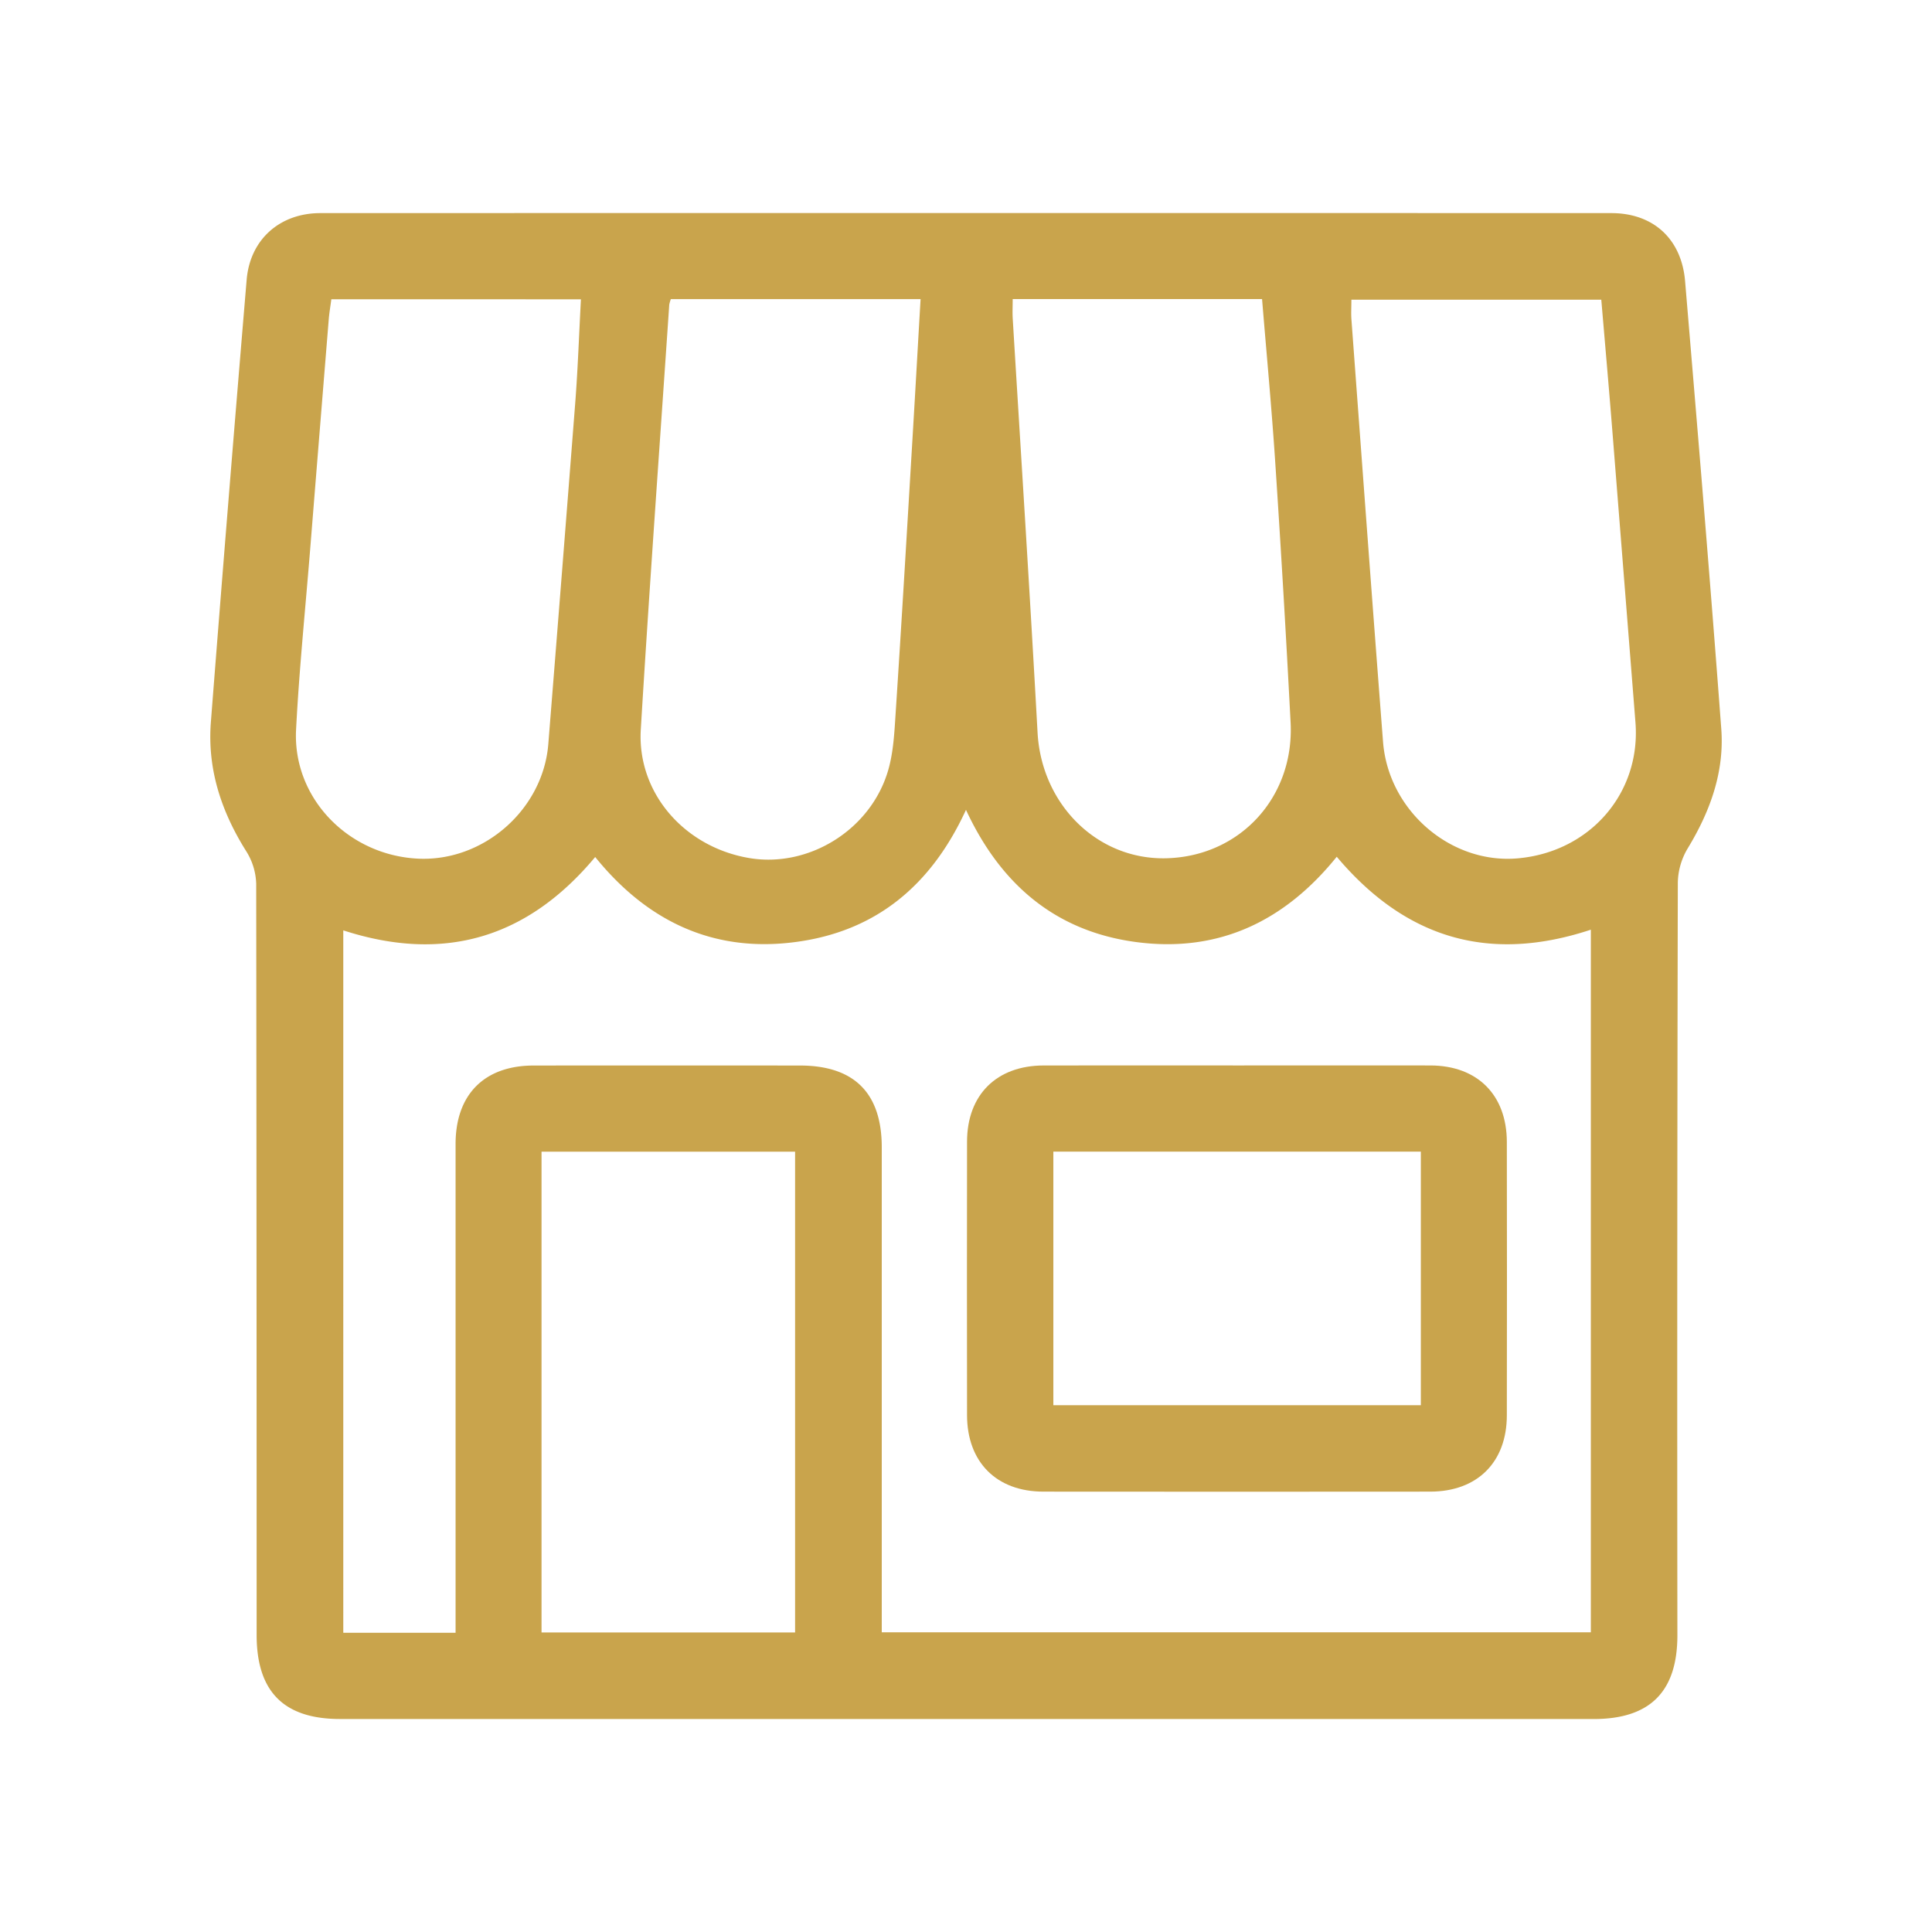 <svg id="Layer_1" data-name="Layer 1" xmlns="http://www.w3.org/2000/svg" viewBox="0 0 1080 1080"><defs><style>.cls-1{fill:#C9A44C;}</style></defs><title>Icons</title><path class="cls-1" d="M540.48,960.93H190.09c-31.44,0-46.63-15.31-46.63-47q0-209.94-.24-419.88A36,36,0,0,0,137.74,476c-14-22.22-21.91-46-19.86-72.35q9.63-123.65,20-247.24c1.88-22.48,18.46-37.27,41.22-37.28q360.82-.1,721.63,0c23.5,0,39.28,14.46,41.25,38.08,7,83.38,14,166.77,20.22,250.21,1.8,24.07-6.19,46.12-18.71,66.74a38.84,38.84,0,0,0-5.58,19.07q-.47,210.43-.24,420.87c0,31.55-15.28,46.85-46.79,46.85Zm206.77-482c-28.8,35.7-65.42,53.62-111.34,47.79-45.61-5.79-76.53-32.23-95.92-74-19.58,42.61-50.83,68.33-96.27,74-45.74,5.74-82.34-12.2-111-47.64-38,45.55-84.78,59.18-140.82,41V912.74h62.77c0-4.41,0-8.31,0-12.21q0-130.52,0-261c0-27.7,16.08-43.86,43.59-43.89q74.44-.07,148.88,0c30.36,0,45.76,15.38,45.77,45.71q0,130,0,260v11.11H889.29V519.7C832.66,538.45,785.93,524.83,747.25,478.93ZM375,167.22a21.41,21.41,0,0,0-.88,3.06c-5.37,79.16-11.12,158.29-15.91,237.48-2.15,35.48,24.43,65.87,60.77,71.92,33.32,5.54,68-16,77.56-49.26,2.88-10,3.42-20.82,4.1-31.33C504,348,507,296.8,510.06,245.65c1.56-26,3-51.93,4.55-78.43Zm-189.78.07c-.52,4-1.15,7.57-1.44,11.17Q178.55,242.7,173.39,307c-2.71,33.61-6.14,67.18-7.88,100.83-2,38.1,29,70.17,68,72.15,36.69,1.86,70.07-27.36,73-64.07q7.64-95.39,15.06-190.8c1.46-19,2.12-38.12,3.17-57.79Zm709.88.24H755.43c0,4.1-.21,7.42,0,10.7,5.85,78.83,11.61,157.68,17.7,236.49,3,38.45,37.87,68.36,75.21,65.11,40.43-3.52,69-36.48,65.89-76q-6.34-80.12-12.7-160.24C899.53,218.33,897.3,193,895.13,167.52Zm-329-.35c0,4.05-.17,7.33,0,10.58C570.79,255,575.76,332.21,580,409.46c2.2,40.3,33.54,71.45,72.28,70.31,41-1.2,71.33-34.17,69.17-75.91q-3.8-73.3-8.66-146.55c-2-29.95-4.81-59.84-7.29-90.14ZM302.72,912.56H444.46V643.79H302.72Z"/><path class="cls-1" d="M692.48,595.6c35.71,0,71.43-.06,107.14,0,26.24.06,42.66,16.45,42.71,42.75q.13,76.39,0,152.78c0,26.24-16.5,42.67-42.78,42.7q-108.13.1-216.27,0c-26.24,0-42.66-16.5-42.7-42.76q-.11-76.39,0-152.78c0-26.25,16.48-42.62,42.77-42.68C619.73,595.54,656.1,595.6,692.48,595.6Zm101.78,48.18H588.83V785.51H794.26Z"/></svg>
